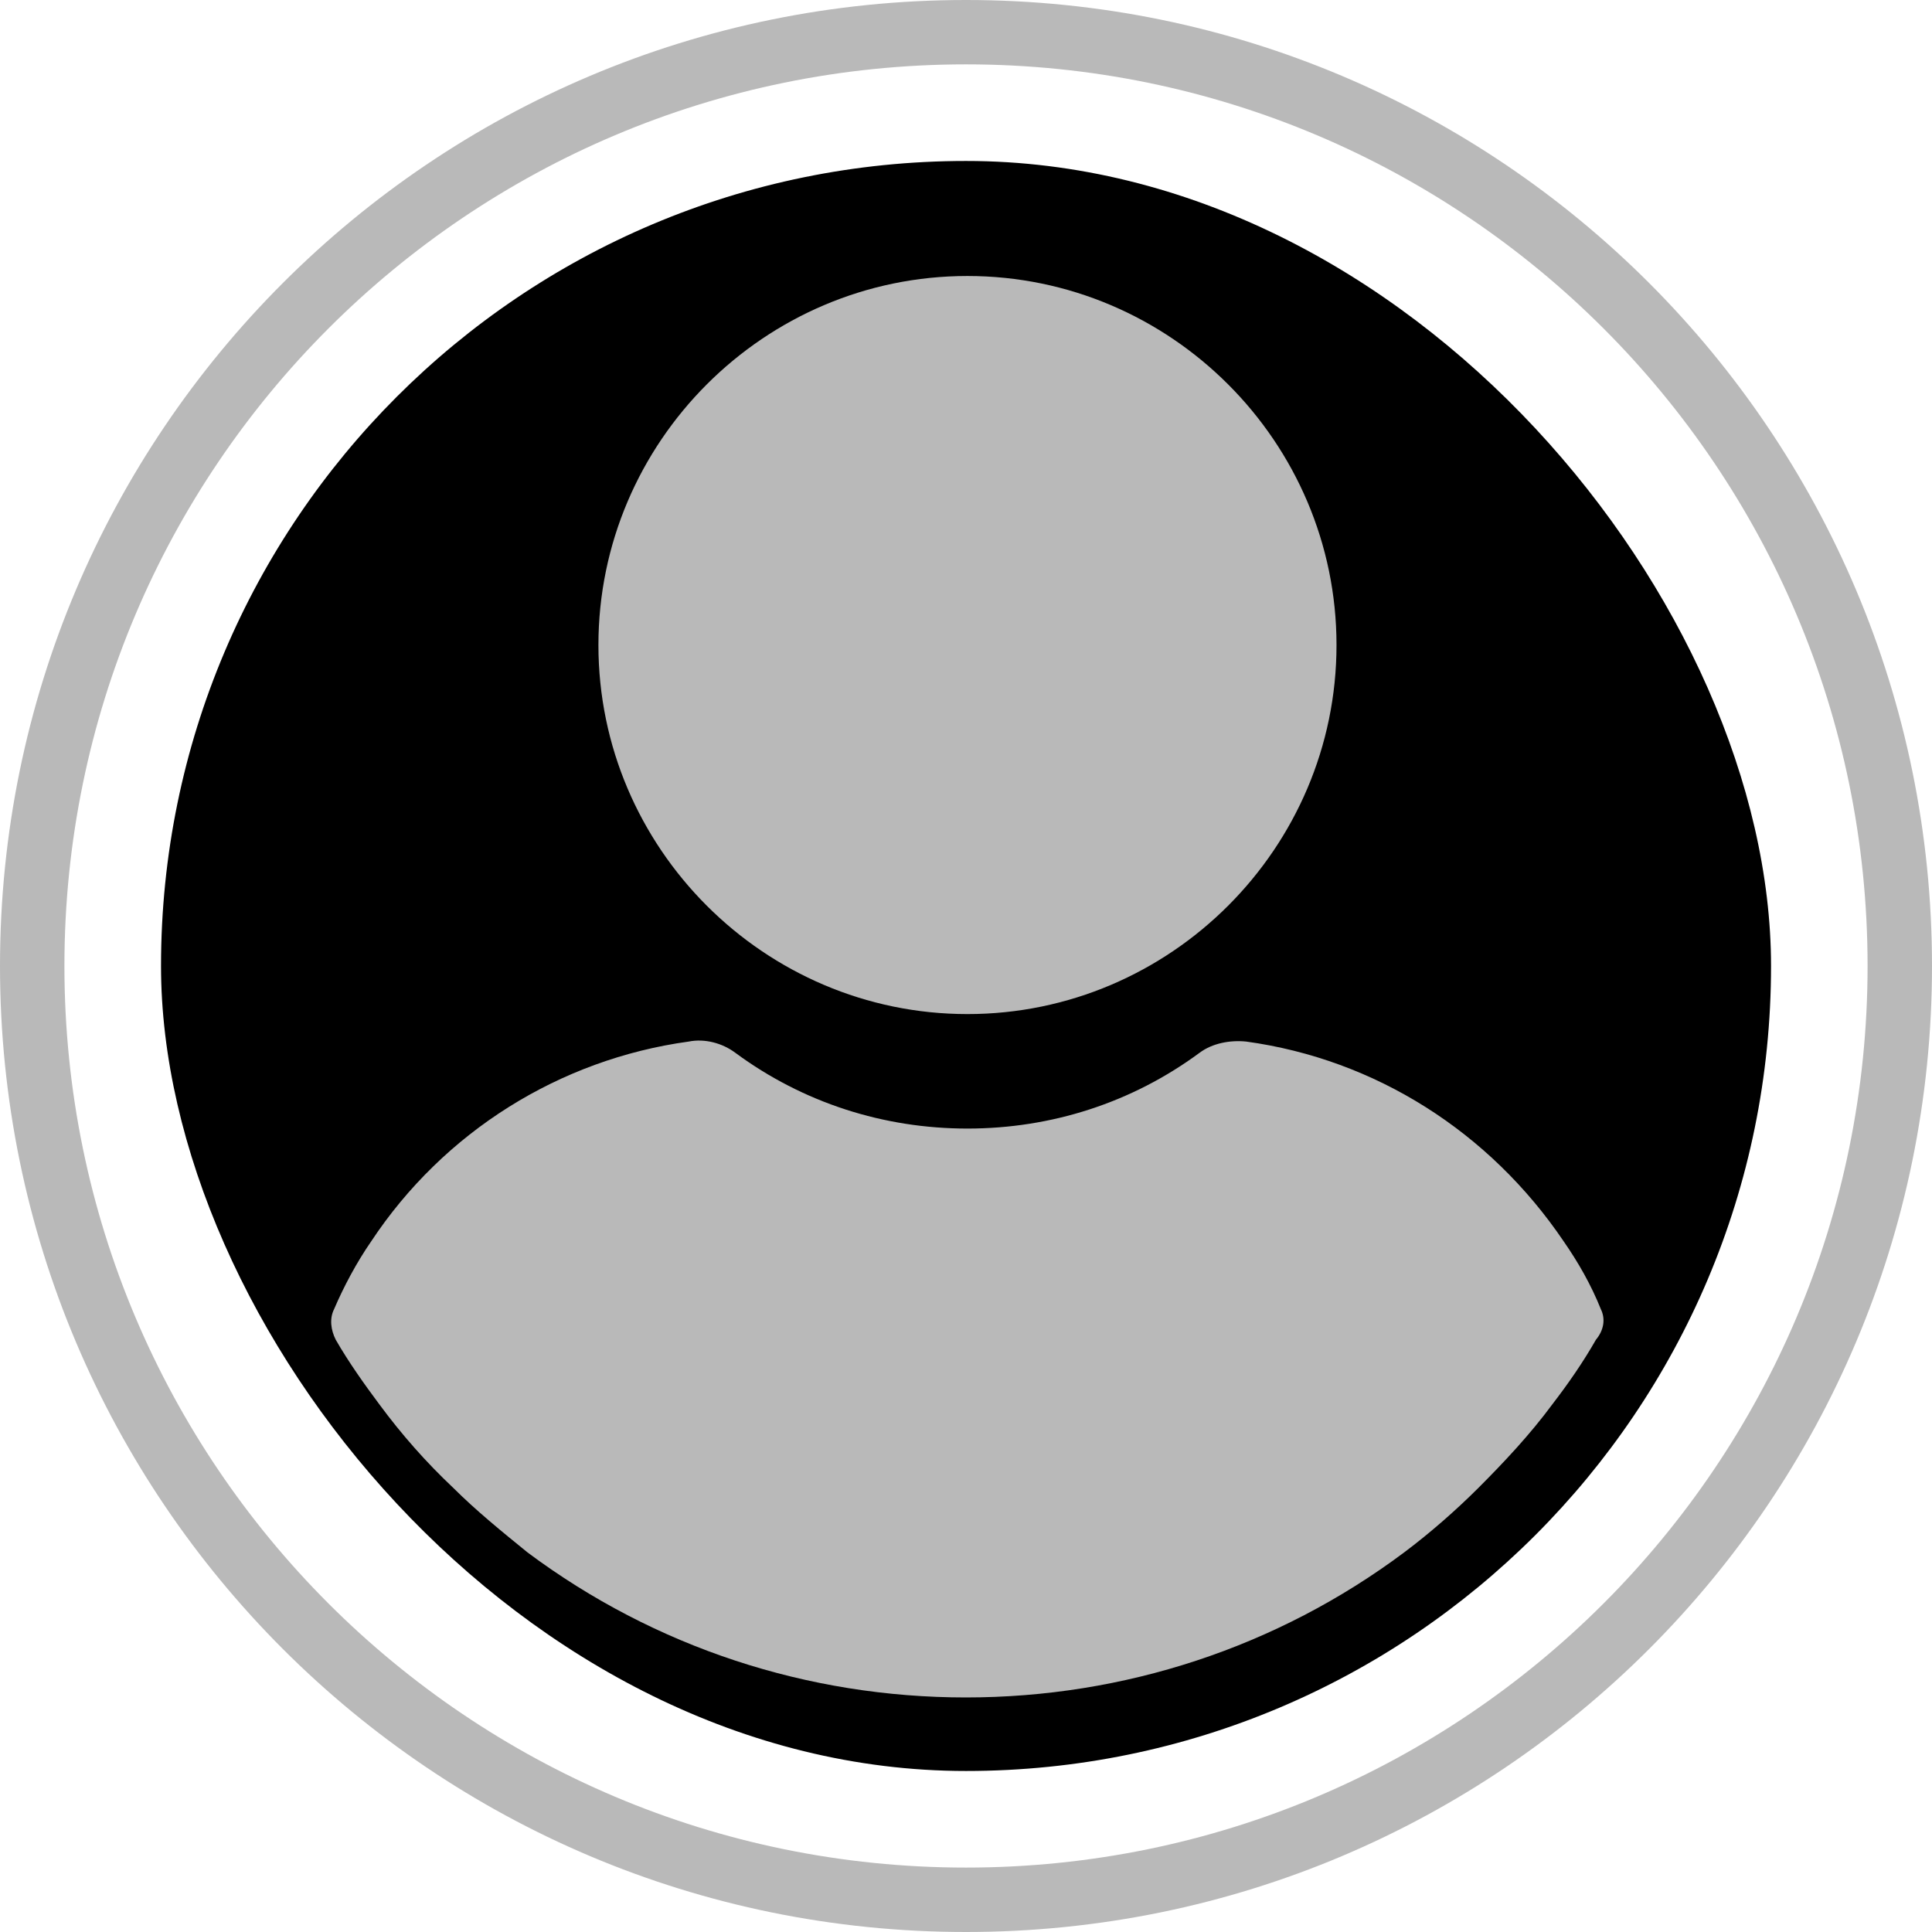 <svg width="35" height="35" viewBox="0 0 35 35" fill="none" xmlns="http://www.w3.org/2000/svg">
<path fill-rule="evenodd" clip-rule="evenodd" d="M17.5 0C7.835 0 0 7.835 0 17.5C0 27.165 7.835 35 17.5 35C27.165 35 35 27.165 35 17.5C35 7.835 27.165 0 17.5 0ZM17.5 1.166C8.479 1.166 1.167 8.479 1.167 17.5C1.167 26.52 8.479 33.833 17.5 33.833C26.521 33.833 33.833 26.52 33.833 17.5C33.833 8.479 26.521 1.166 17.5 1.166Z" fill="#B9B9B9"/>
<rect x="2.917" y="2.916" width="29.167" height="29.167" rx="14.583" fill="black"/>
<path d="M17.526 5C13.848 5 10.841 8.007 10.841 11.686C10.841 15.364 13.848 18.371 17.526 18.371C21.205 18.371 24.212 15.364 24.212 11.686C24.212 8.007 21.205 5 17.526 5Z" fill="#B9B9B9"/>
<path d="M29 23.715C28.825 23.277 28.591 22.868 28.328 22.489C26.985 20.503 24.913 19.19 22.577 18.869C22.285 18.839 21.964 18.898 21.73 19.073C20.504 19.978 19.044 20.445 17.526 20.445C16.008 20.445 14.549 19.978 13.322 19.073C13.089 18.898 12.768 18.81 12.476 18.869C10.14 19.19 8.038 20.503 6.724 22.489C6.462 22.868 6.228 23.306 6.053 23.715C5.965 23.89 5.994 24.095 6.082 24.27C6.316 24.678 6.608 25.087 6.87 25.438C7.279 25.992 7.717 26.488 8.213 26.956C8.622 27.364 9.089 27.744 9.556 28.123C11.863 29.846 14.636 30.751 17.497 30.751C20.358 30.751 23.132 29.846 25.438 28.123C25.905 27.773 26.372 27.364 26.781 26.956C27.248 26.488 27.715 25.992 28.124 25.438C28.416 25.058 28.679 24.678 28.912 24.27C29.058 24.095 29.087 23.89 29 23.715Z" fill="#B9B9B9"/>
</svg>
